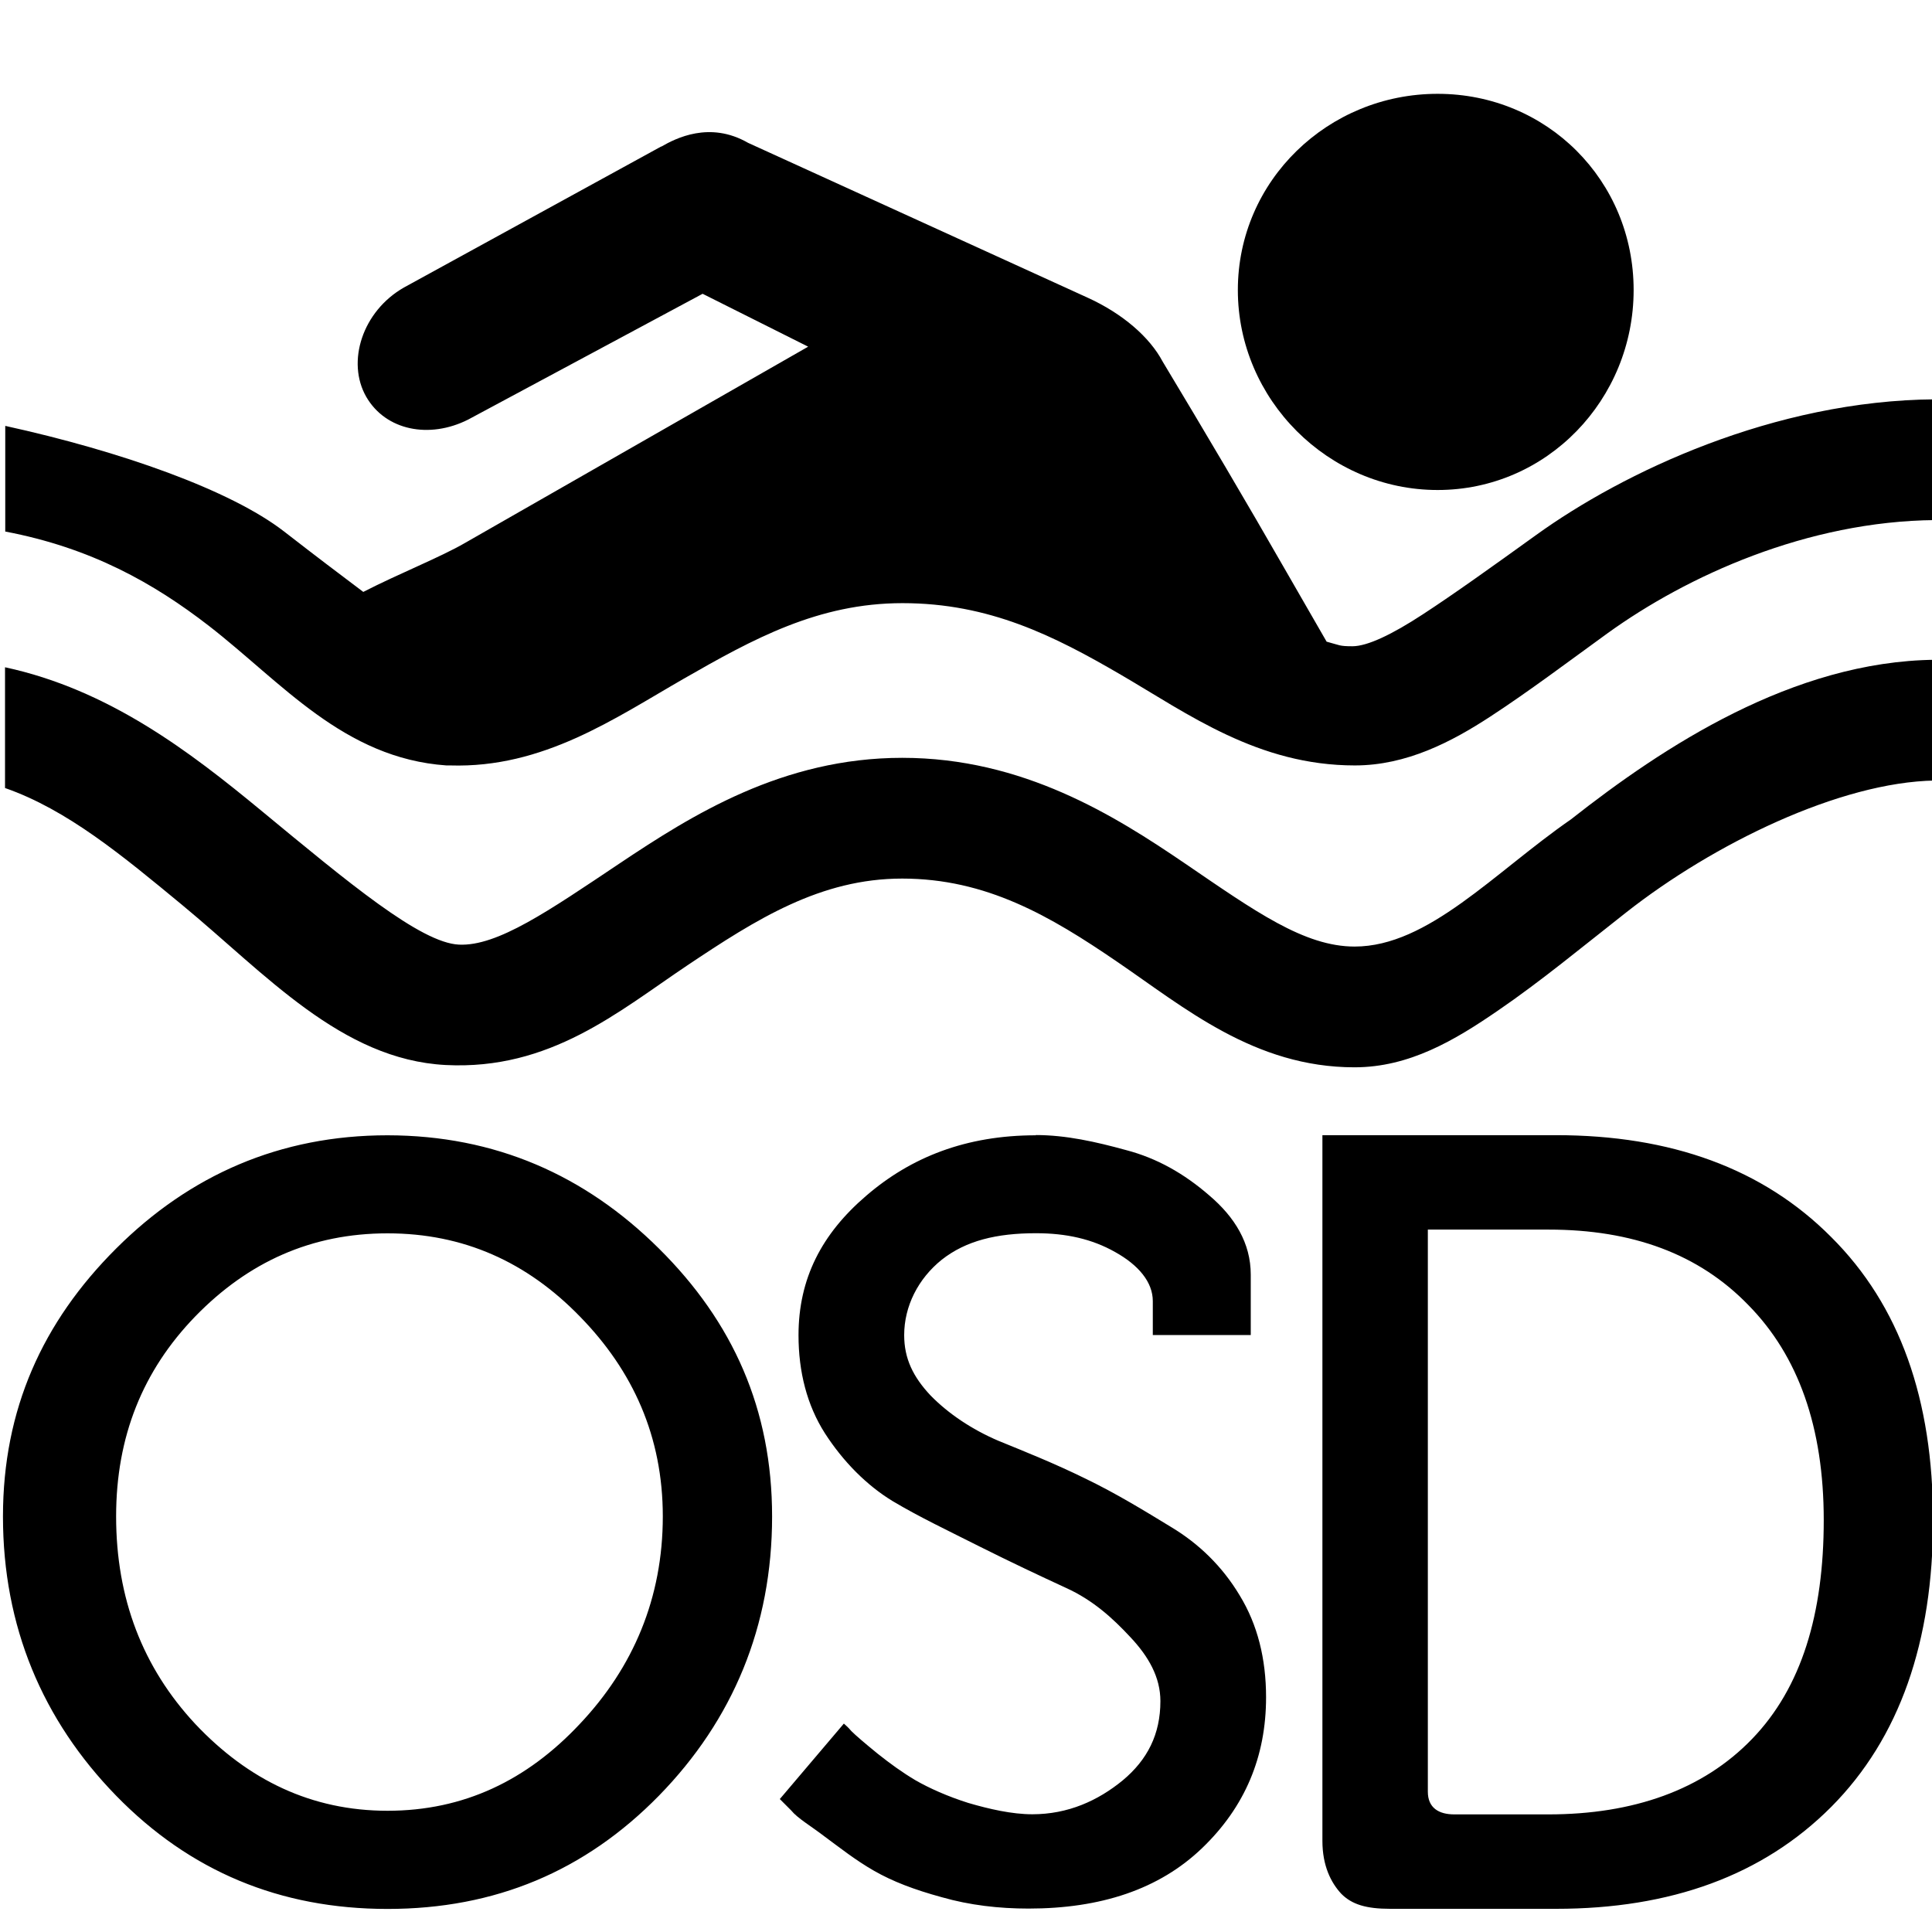 <?xml version="1.0" encoding="UTF-8" standalone="no"?>
<!-- Created with Inkscape (http://www.inkscape.org/) -->

<svg
   xmlns:dc="http://purl.org/dc/elements/1.1/"
   xmlns:cc="http://creativecommons.org/ns#"
   xmlns:rdf="http://www.w3.org/1999/02/22-rdf-syntax-ns#"
   xmlns:svg="http://www.w3.org/2000/svg"
   xmlns="http://www.w3.org/2000/svg"
   version="1.1"
   width="16"
   height="16"
   id="svg3089">
  <defs
     id="defs3091" />
  <g
     transform="translate(0,-1036.362)"
     id="layer1" />
  <g
     transform="matrix(0.999,0,0,1,-235.182,-515.906)"
     id="layer1-0">
    <g
       transform="translate(21.901,-282.483)"
       id="g4324" />
    <g
       id="g3656">
      <rect
         width="16"
         height="16"
         x="235.458"
         y="515.906"
         id="rect3576"
         style="color:#000000;fill:none;stroke:none;stroke-width:1.5;marker:none;visibility:visible;display:inline;overflow:visible;enable-background:accumulate" />
      <path
         d="m 247.335,516.683 c -0.907,0 -1.656,0.718 -1.656,1.625 0,0.907 0.75,1.656 1.656,1.656 0.907,0 1.625,-0.75 1.625,-1.656 0,-0.907 -0.718,-1.625 -1.625,-1.625 z"
         id="path3628"
         style="font-size:medium;font-style:normal;font-variant:normal;font-weight:normal;font-stretch:normal;text-indent:0;text-align:start;text-decoration:none;line-height:normal;letter-spacing:normal;word-spacing:normal;text-transform:none;direction:ltr;block-progression:tb;writing-mode:lr-tb;text-anchor:start;baseline-shift:baseline;color:#000000;fill:#000000;fill-opacity:1;stroke:none;stroke-width:1px;marker:none;visibility:visible;display:inline;overflow:visible;enable-background:accumulate;font-family:Sans;-inkscape-font-specification:Sans" />
      <path
         d="m 240.897,517.12 -2.131,1.167 c -0.344,0.196 -0.479,0.616 -0.312,0.906 0.161,0.278 0.522,0.35 0.844,0.188 l 1.944,-1.042 0.875,0.438 -2.844,1.625 c -0.205,0.119 -0.548,0.254 -0.844,0.406 -0.207,-0.156 -0.371,-0.279 -0.656,-0.5 -0.444,-0.344 -1.355,-0.665 -2.312,-0.875 l 0,0.875 c 0.712,0.135 1.23,0.427 1.688,0.781 0.605,0.469 1.117,1.096 1.969,1.156 l 0.031,0 c 0.772,0.024 1.364,-0.39 1.938,-0.719 0.573,-0.328 1.113,-0.625 1.812,-0.625 0.719,0 1.256,0.27 1.812,0.594 0.556,0.324 1.136,0.75 1.938,0.75 0.428,0 0.802,-0.195 1.125,-0.406 0.323,-0.211 0.636,-0.447 0.969,-0.688 0.66,-0.476 1.655,-0.929 2.719,-0.938 l 0,-1 c -1.34,0.009 -2.591,0.605 -3.312,1.125 -0.364,0.262 -0.683,0.49 -0.938,0.656 -0.254,0.166 -0.459,0.264 -0.583,0.264 -0.112,0 -0.104,-0.009 -0.214,-0.038 -0.104,-0.179 -0.227,-0.395 -0.328,-0.569 -0.336,-0.586 -0.684,-1.174 -1.031,-1.75 -0.107,-0.202 -0.331,-0.398 -0.625,-0.531 l -2.812,-1.281 c -0.318,-0.183 -0.601,-0.037 -0.719,0.031 z"
         id="path3626"
         style="font-size:medium;font-style:normal;font-variant:normal;font-weight:normal;font-stretch:normal;text-indent:0;text-align:start;text-decoration:none;line-height:normal;letter-spacing:normal;word-spacing:normal;text-transform:none;direction:ltr;block-progression:tb;writing-mode:lr-tb;text-anchor:start;baseline-shift:baseline;color:#000000;fill:#000000;fill-opacity:1;stroke:none;stroke-width:1px;marker:none;visibility:visible;display:inline;overflow:visible;enable-background:accumulate;font-family:Sans;-inkscape-font-specification:Sans" />
      <path
         d="m 251.46,521.37 c -1.18,0.012 -2.256,0.721 -3.02,1.322 -0.635,0.439 -1.183,1.053 -1.793,1.053 -0.418,0 -0.825,-0.292 -1.406,-0.688 -0.581,-0.395 -1.343,-0.875 -2.344,-0.875 -0.993,0 -1.745,0.475 -2.344,0.875 -0.588,0.393 -1.012,0.687 -1.331,0.672 -0.319,-0.015 -0.917,-0.514 -1.638,-1.109 -0.594,-0.49 -1.265,-1.003 -2.125,-1.188 l 0,1 c 0.516,0.18 0.971,0.558 1.469,0.969 0.691,0.57 1.318,1.28 2.184,1.325 0.867,0.044 1.431,-0.442 2.003,-0.825 0.573,-0.383 1.104,-0.719 1.781,-0.719 0.697,0 1.226,0.309 1.781,0.688 0.556,0.378 1.138,0.875 1.969,0.875 0.455,0 0.831,-0.224 1.188,-0.469 0.357,-0.244 0.695,-0.524 1.062,-0.812 0.725,-0.57 1.774,-1.081 2.562,-1.094 z"
         id="path3624"
         style="font-size:medium;font-style:normal;font-variant:normal;font-weight:normal;font-stretch:normal;text-indent:0;text-align:start;text-decoration:none;line-height:normal;letter-spacing:normal;word-spacing:normal;text-transform:none;direction:ltr;block-progression:tb;writing-mode:lr-tb;text-anchor:start;baseline-shift:baseline;color:#000000;fill:#000000;fill-opacity:1;stroke:none;stroke-width:1px;marker:none;visibility:visible;display:inline;overflow:visible;enable-background:accumulate;font-family:Sans;-inkscape-font-specification:Sans" />
      <path
         d="m 238.63,525.308 c -0.893,10e-6 -1.64,0.33 -2.25,0.938 -0.61,0.608 -0.938,1.332 -0.938,2.219 0,0.91 0.327,1.685 0.938,2.312 0.61,0.625 1.357,0.938 2.25,0.938 0.893,0 1.637,-0.313 2.25,-0.938 0.613,-0.627 0.938,-1.403 0.938,-2.312 0,-0.887 -0.324,-1.611 -0.938,-2.219 -0.613,-0.608 -1.357,-0.937 -2.25,-0.938 z m 5.375,0 c -0.579,10e-6 -1.035,0.181 -1.406,0.5 -0.371,0.317 -0.562,0.688 -0.562,1.156 0,0.302 0.07,0.579 0.219,0.812 0.151,0.234 0.346,0.431 0.562,0.562 0.22,0.131 0.459,0.244 0.719,0.375 0.262,0.131 0.502,0.244 0.719,0.344 0.22,0.1 0.383,0.247 0.531,0.406 0.151,0.16 0.25,0.332 0.25,0.531 0,0.274 -0.107,0.485 -0.312,0.656 -0.205,0.168 -0.453,0.281 -0.75,0.281 -0.168,0 -0.357,-0.043 -0.531,-0.094 -0.171,-0.054 -0.323,-0.122 -0.438,-0.188 -0.114,-0.068 -0.207,-0.136 -0.312,-0.219 -0.106,-0.086 -0.184,-0.153 -0.219,-0.188 -0.031,-0.037 -0.045,-0.045 -0.062,-0.062 l -0.531,0.625 0.094,0.094 c 0.054,0.066 0.161,0.127 0.281,0.219 0.12,0.088 0.252,0.193 0.406,0.281 0.154,0.088 0.331,0.156 0.562,0.219 0.231,0.066 0.473,0.094 0.719,0.094 0.596,0 1.081,-0.158 1.438,-0.5 0.357,-0.342 0.531,-0.759 0.531,-1.25 0,-0.317 -0.07,-0.601 -0.219,-0.844 -0.145,-0.242 -0.34,-0.428 -0.562,-0.562 -0.22,-0.134 -0.459,-0.281 -0.719,-0.406 -0.257,-0.126 -0.496,-0.221 -0.719,-0.312 -0.22,-0.094 -0.414,-0.224 -0.562,-0.375 -0.145,-0.154 -0.219,-0.306 -0.219,-0.5 0,-0.24 0.116,-0.468 0.312,-0.625 0.2,-0.157 0.453,-0.219 0.781,-0.219 0.251,10e-6 0.465,0.048 0.656,0.156 0.194,0.108 0.312,0.249 0.312,0.406 l 0,0.281 0.812,0 0,-0.5 c 0,-0.262 -0.133,-0.477 -0.344,-0.656 -0.211,-0.183 -0.436,-0.309 -0.688,-0.375 -0.251,-0.069 -0.499,-0.125 -0.75,-0.125 z m 2.375,0 0,0.781 0,5.062 c 0,0.207 0.071,0.346 0.156,0.438 0.088,0.089 0.207,0.125 0.406,0.125 l 1.375,0 c 0.95,0 1.714,-0.276 2.281,-0.844 0.568,-0.571 0.844,-1.369 0.844,-2.375 -1e-5,-1 -0.276,-1.779 -0.844,-2.344 -0.565,-0.568 -1.329,-0.844 -2.281,-0.844 l -1.938,0 z m 0.875,0.781 1,0 c 0.696,0 1.246,0.202 1.656,0.625 0.414,0.42 0.625,1.012 0.625,1.781 -1e-5,0.775 -0.183,1.387 -0.594,1.812 -0.408,0.423 -0.986,0.625 -1.688,0.625 l -0.781,0 c -0.128,10e-6 -0.219,-0.054 -0.219,-0.188 l 0,-4.656 z m -8.625,0.031 c 0.63,0 1.155,0.237 1.594,0.688 0.442,0.451 0.688,0.997 0.688,1.656 0,0.676 -0.245,1.251 -0.688,1.719 -0.439,0.468 -0.963,0.719 -1.594,0.719 -0.63,1e-5 -1.155,-0.254 -1.594,-0.719 -0.436,-0.468 -0.656,-1.04 -0.656,-1.719 -1e-5,-0.659 0.22,-1.206 0.656,-1.656 0.439,-0.451 0.963,-0.688 1.594,-0.688 z"
         id="path3606"
         style="font-size:10px;font-style:normal;font-variant:normal;font-weight:normal;font-stretch:normal;text-align:start;line-height:125%;letter-spacing:0px;word-spacing:0px;writing-mode:lr-tb;text-anchor:start;fill:#000000;fill-opacity:1;stroke:none;font-family:Museo500-Regular-webfont;-inkscape-font-specification:Museo500-Regular-webfont" />
    </g>
  </g>
</svg>
